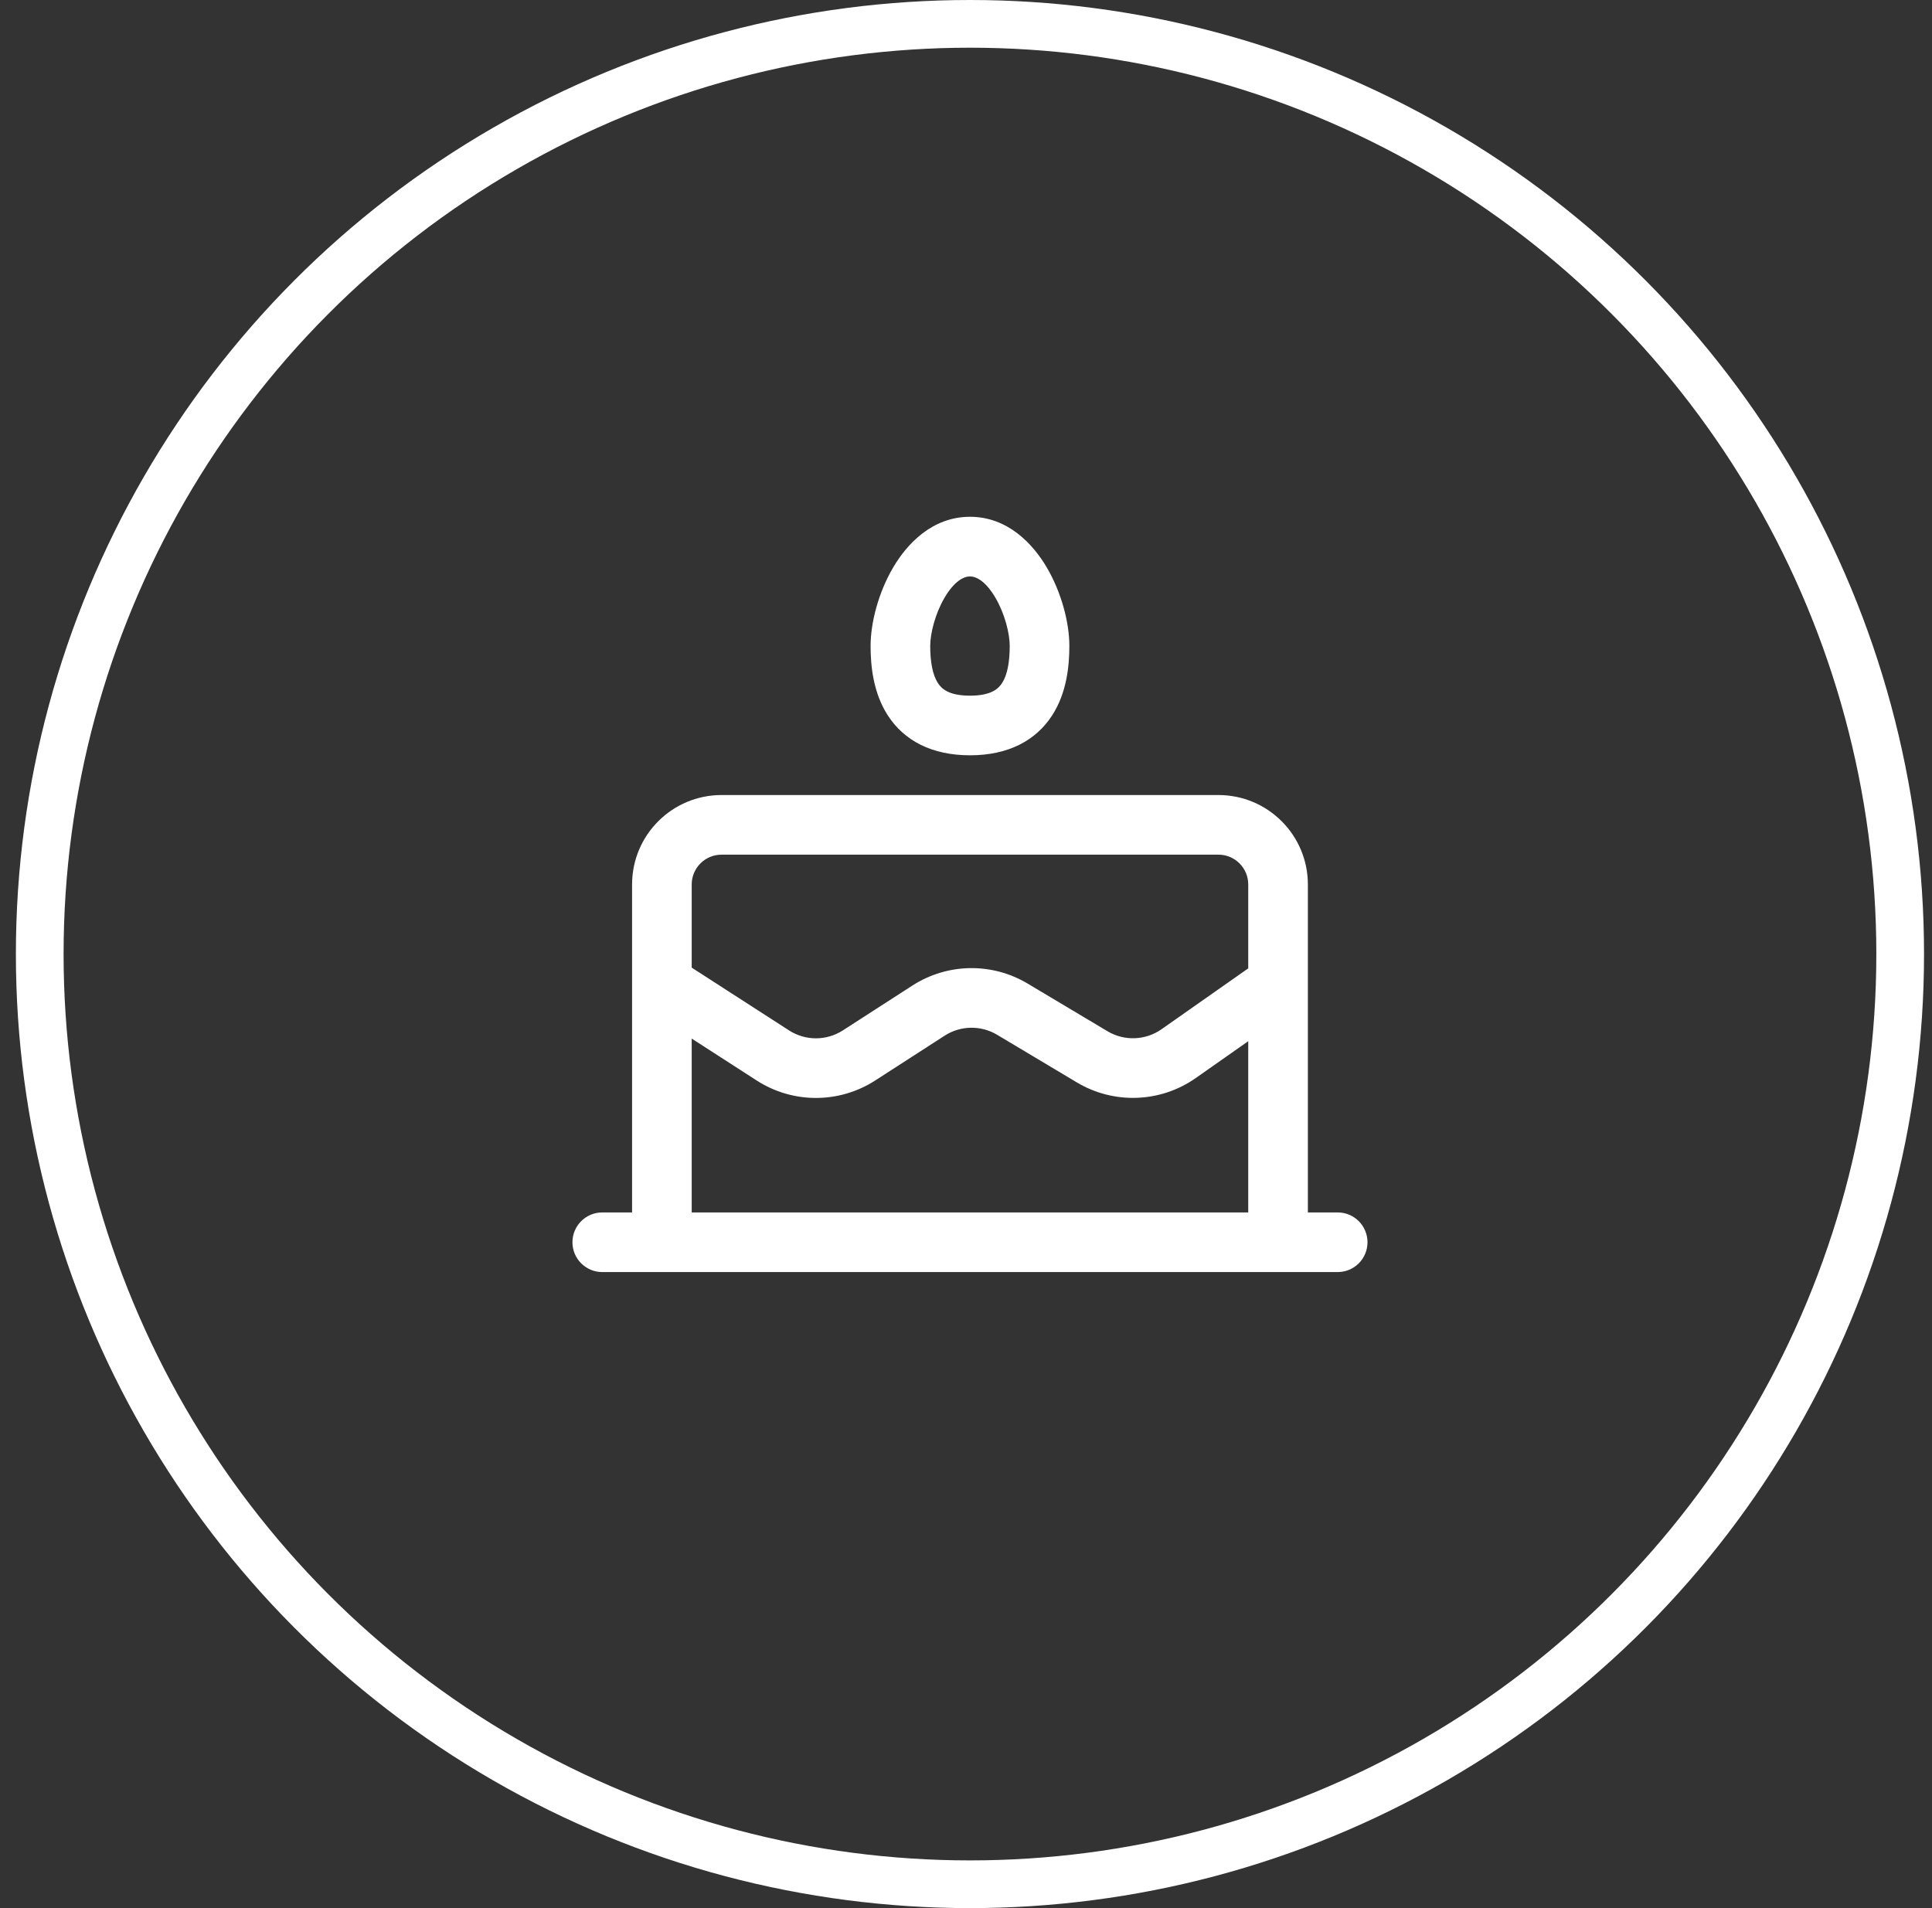 <svg width="81" height="80" viewBox="0 0 81 80" fill="none" xmlns="http://www.w3.org/2000/svg">
<rect x="0" y="0" width="81" height="80" fill="#333333" stroke="none"/>
<circle cx="40.666" cy="40" r="39" stroke="white" stroke-width="2"/>
<path d="M40.667 21.667C39.084 21.667 38.024 22.803 37.439 23.804C36.836 24.835 36.5 26.093 36.5 27.083C36.5 27.907 36.605 29.039 37.221 29.993C37.904 31.05 39.063 31.667 40.667 31.667C42.27 31.667 43.43 31.05 44.112 29.993C44.729 29.039 44.833 27.907 44.833 27.083C44.833 26.093 44.497 24.835 43.894 23.804C43.309 22.803 42.249 21.667 40.667 21.667ZM39 27.083C39 26.568 39.202 25.742 39.597 25.066C40.01 24.36 40.409 24.167 40.667 24.167C40.925 24.167 41.324 24.36 41.736 25.066C42.132 25.742 42.333 26.568 42.333 27.083C42.333 27.766 42.23 28.3 42.013 28.637C41.862 28.87 41.563 29.167 40.667 29.167C39.77 29.167 39.471 28.87 39.321 28.637C39.104 28.3 39 27.766 39 27.083ZM54.833 37.083V50.833H56.083C56.774 50.833 57.333 51.393 57.333 52.083C57.333 52.774 56.774 53.333 56.083 53.333H25.25C24.56 53.333 24 52.774 24 52.083C24 51.393 24.56 50.833 25.25 50.833H26.5V37.083C26.5 35.012 28.179 33.333 30.25 33.333H51.083C53.154 33.333 54.833 35.012 54.833 37.083ZM29 37.083V40.569L33.079 43.2C33.767 43.644 34.65 43.644 35.338 43.2L38.25 41.322C39.715 40.377 41.588 40.344 43.084 41.238L46.432 43.236C47.137 43.657 48.024 43.624 48.696 43.153L52.333 40.6V37.083C52.333 36.393 51.774 35.833 51.083 35.833H30.25C29.56 35.833 29 36.393 29 37.083ZM50.132 45.199C48.653 46.237 46.702 46.309 45.15 45.383L41.803 43.384C41.123 42.978 40.271 42.993 39.605 43.422L36.693 45.301C35.18 46.277 33.236 46.277 31.724 45.301L29 43.544V50.833H52.333V43.654L50.132 45.199Z" fill="white"/>
</svg>
